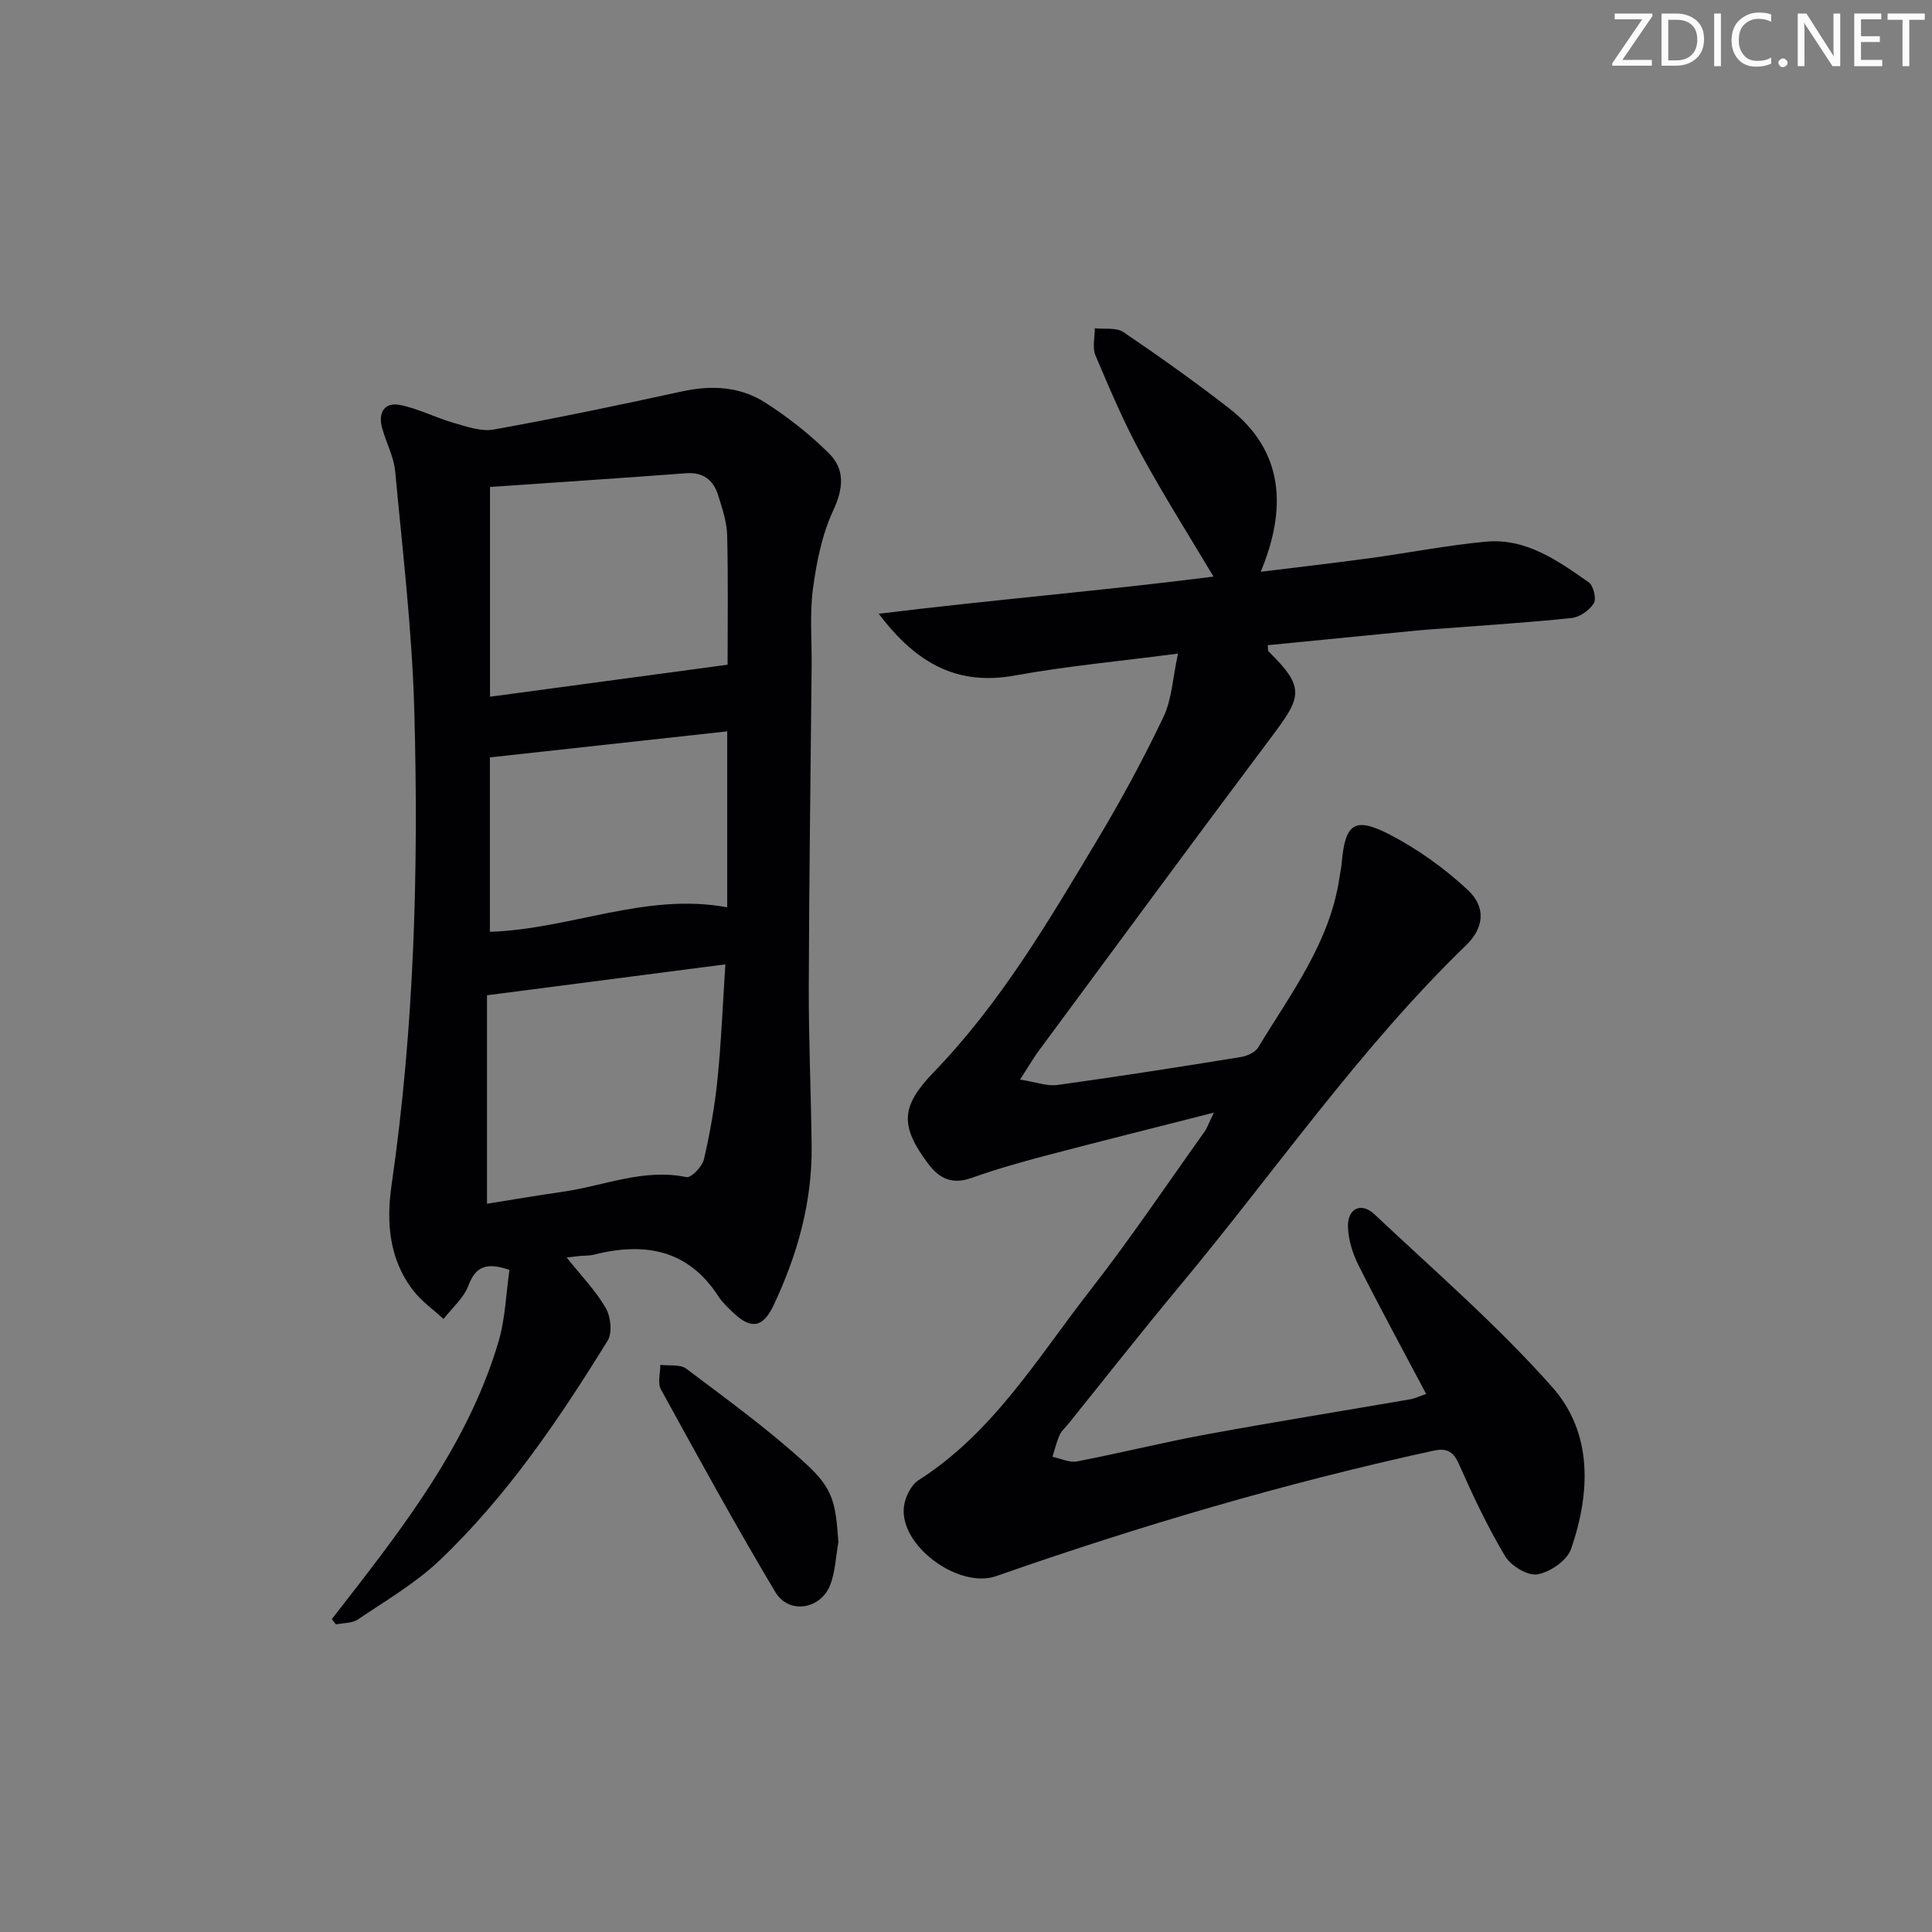 <svg enable-background="new 0 0 400 400" viewBox="0 0 400 400" xmlns="http://www.w3.org/2000/svg"><rect x="0" y="0" width="400" height="400" fill="#808080" stroke="none"/><g fill="#fafbfa"><path d="m342.2 3.2-6.3 9.2h6.1v1.2h-8.2v-.5l6.2-9.1h-5.7v-1.2h7.8v.4z"/><path d="m344 13.7v-10.9h3.1c1.6 0 3 .5 4.1 1.4 1.1 1 1.6 2.2 1.6 3.9s-.5 3-1.6 4-2.5 1.5-4.2 1.5h-3zm1.4-9.6v8.4h1.6c1.4 0 2.5-.4 3.2-1.1.8-.8 1.2-1.8 1.2-3.2s-.4-2.4-1.2-3.1-1.8-1-3.1-1z"/><path d="m356.3 2.8v10.9h-1.4v-10.9z"/><path d="m366.6 13.2c-.8.4-1.8.6-3 .6-1.6 0-2.8-.5-3.7-1.5s-1.4-2.3-1.4-3.9c0-1.7.5-3.2 1.6-4.2s2.4-1.6 4-1.6c1 0 1.9.1 2.6.4v1.5c-.8-.4-1.6-.6-2.6-.6-1.2 0-2.2.4-3 1.2s-1.1 1.9-1.1 3.3c0 1.3.4 2.3 1.1 3.1s1.6 1.1 2.8 1.1c1.1 0 2-.2 2.8-.7v1.3z"/><path d="m368.2 13c0-.3.1-.5.3-.6.2-.2.4-.3.6-.3.3 0 .5.1.7.3s.3.4.3.6-.1.5-.3.6c-.2.2-.4.3-.7.3s-.5-.1-.6-.3c-.2-.2-.3-.4-.3-.6z"/><path d="m381.1 13.7h-1.7l-5.5-8.4c-.2-.2-.3-.5-.4-.7 0 .2.1.8.1 1.5v7.6h-1.4v-10.9h1.8l5.3 8.3c.3.4.4.6.4.8 0-.3-.1-.8-.1-1.6v-7.5h1.4v10.9z"/><path d="m389.7 13.7h-5.8v-10.9h5.6v1.2h-4.2v3.5h3.9v1.2h-3.9v3.7h4.4z"/><path d="m398.4 4.1h-3.1v9.6h-1.4v-9.6h-3.1v-1.3h7.7v1.3z"/></g><path d="m251.31 230.36c-12.43 3.17-23.68 5.97-34.88 8.92-5.13 1.35-10.26 2.81-15.26 4.59-3.98 1.41-6.64.23-9.03-2.97-5.9-7.88-5.61-11.9 1.22-18.96 13.77-14.25 23.74-31.22 33.83-48.06 4.95-8.26 9.55-16.76 13.69-25.44 1.75-3.67 1.92-8.1 3.01-13.12-12.18 1.59-23.05 2.59-33.74 4.53-11.79 2.14-20.29-2.28-28.22-12.78 23.87-2.93 46.83-4.82 69.31-7.69-4.93-8.29-10.28-16.72-15.04-25.47-3.56-6.55-6.49-13.46-9.4-20.34-.68-1.6-.12-3.72-.13-5.6 2 .22 4.44-.21 5.91.78 7.42 5.02 14.73 10.23 21.81 15.72 11.65 9.02 11.97 21.08 6.63 33.91 7.76-.96 15.1-1.8 22.42-2.79 8.06-1.1 16.06-2.68 24.15-3.44 8.34-.79 14.92 3.92 21.33 8.4.98.68 1.64 3.43 1.06 4.36-.9 1.44-2.91 2.86-4.58 3.04-8.76.93-17.56 1.47-26.34 2.15-1.83.14-3.66.24-5.48.42-10.36 1.01-20.72 2.04-31.09 3.06.06.69-.03 1.12.14 1.28 7.83 7.66 6.78 9.51.37 18.04-16.08 21.44-31.95 43.03-47.88 64.58-1.16 1.57-2.14 3.27-3.93 6.03 3.21.5 5.56 1.42 7.74 1.12 12.66-1.74 25.28-3.73 37.9-5.77 1.32-.21 3.03-.95 3.66-1.99 6.76-11.19 14.89-21.76 16.84-35.25.14-.98.38-1.96.46-2.95.69-8.17 2.63-9.68 10.02-5.84 5.79 3.01 11.29 6.97 16.07 11.42 3.86 3.6 3.37 7.85-.37 11.48-22.11 21.41-39.5 46.78-59.09 70.3-7.88 9.46-15.49 19.16-23.22 28.75-.63.78-1.44 1.48-1.83 2.36-.63 1.43-.99 2.98-1.46 4.47 1.69.35 3.49 1.26 5.06.96 8.96-1.72 17.82-3.94 26.79-5.59 14.04-2.58 28.13-4.84 42.2-7.27.95-.16 1.86-.61 3.31-1.11-4.76-9-9.52-17.72-13.98-26.59-1.23-2.44-2.13-5.31-2.21-8.01-.11-3.81 2.74-5.18 5.48-2.6 12.47 11.74 25.5 23.01 36.82 35.79 8.4 9.48 7.93 21.88 3.88 33.54-.82 2.36-4.34 4.77-6.96 5.22-2.02.35-5.5-1.77-6.69-3.77-3.65-6.11-6.7-12.61-9.59-19.13-1.23-2.78-2.72-3.26-5.38-2.67-30.69 6.7-60.76 15.56-90.39 25.94-7.75 2.71-20.1-6.32-19.1-14.38.24-1.96 1.45-4.48 3.02-5.48 15.51-9.89 24.72-25.45 35.62-39.42 8.28-10.62 15.81-21.83 23.64-32.8.56-.83.87-1.8 1.88-3.88z" fill="#010104"/><path d="m117.32 260.36c2.95 3.69 5.97 6.8 8.09 10.44 1.04 1.78 1.4 5.15.4 6.76-10.07 16.3-20.82 32.19-34.77 45.47-5 4.76-11.15 8.34-16.92 12.25-1.2.82-3.03.72-4.56 1.04-.29-.37-.58-.73-.86-1.1 1.95-2.51 3.91-5.02 5.85-7.54 11.81-15.31 23.04-31 28.64-49.83 1.43-4.8 1.57-9.98 2.29-14.93-4.83-1.66-7.02-.68-8.53 3.31-.97 2.56-3.37 4.58-5.12 6.85-2.1-1.93-4.5-3.62-6.23-5.84-5.06-6.49-5.65-14.18-4.53-21.89 4.71-32.56 5.61-65.32 4.71-98.1-.45-16.57-2.42-33.11-3.96-49.64-.29-3.07-1.89-6-2.72-9.04-.83-3.08.44-5.35 3.67-4.73 3.81.74 7.38 2.63 11.15 3.71 2.7.77 5.7 1.85 8.31 1.38 13.04-2.36 26.02-5.06 38.96-7.89 6.13-1.34 12.05-1.02 17.26 2.32 4.71 3.02 9.21 6.56 13.18 10.5 3.35 3.33 3 7.28.87 11.86-2.31 4.96-3.44 10.63-4.18 16.12-.7 5.24-.23 10.64-.28 15.98-.21 22.15-.52 44.29-.59 66.44-.03 10.98.46 21.96.59 32.94.14 11.68-2.95 22.64-7.91 33.11-2.18 4.59-4.66 4.98-8.35 1.44-1.08-1.04-2.22-2.08-3.02-3.32-6.34-9.84-15.41-11.29-25.89-8.65-.95.24-1.98.17-2.97.27-.76.08-1.52.18-2.58.31zm33.32-122.74c0-8.31.14-17.56-.09-26.81-.07-2.75-1.01-5.53-1.84-8.2-.98-3.17-3.06-4.91-6.69-4.63-13.38 1.01-26.77 1.89-40.57 2.84v43.43c16.33-2.2 32.48-4.38 49.19-6.63zm-49.81 68.44v43.16c5.13-.82 10.47-1.73 15.82-2.5 8.45-1.22 16.59-4.86 25.49-3.01.95.2 3.26-2.19 3.6-3.68 1.27-5.48 2.25-11.07 2.82-16.67.78-7.72 1.08-15.49 1.62-23.7-16.79 2.17-32.72 4.24-49.35 6.4zm49.73-18.21c0-12.05 0-24.06 0-36.43-16.62 1.82-32.84 3.6-49.13 5.39v36.11c16.73-.54 32.26-8.21 49.13-5.07z" fill="#010104"/><path d="m173.58 319.29c-.52 2.91-.63 5.97-1.63 8.7-1.9 5.2-8.61 6.36-11.43 1.63-8.23-13.79-15.95-27.88-23.68-41.95-.73-1.32-.12-3.38-.13-5.09 1.82.23 4.12-.16 5.39.8 8.43 6.36 17.04 12.59 24.8 19.72 5.74 5.28 6.1 8.24 6.68 16.19z" fill="#010104"/></svg>